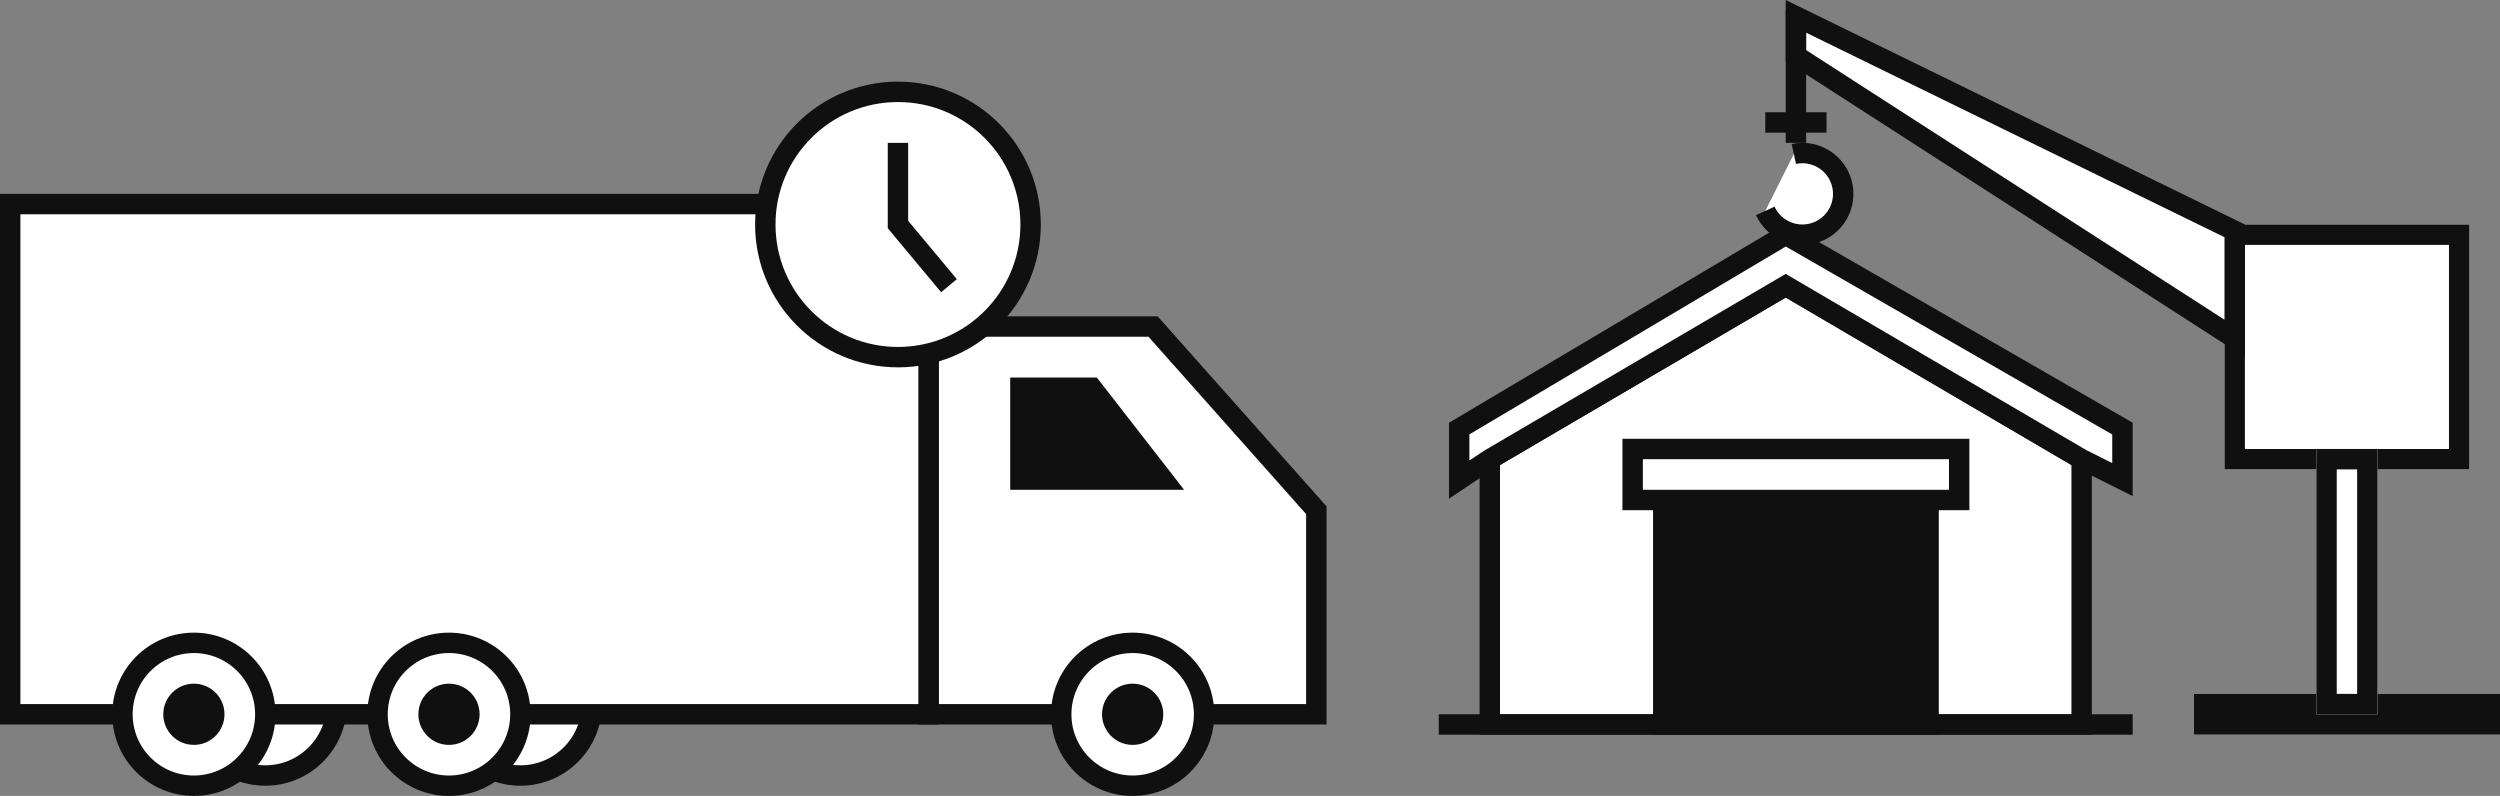 <svg xmlns="http://www.w3.org/2000/svg" width="245" height="78" viewBox="0 0 245 78">
  <rect x="0" y="0" width="245" height="78" fill="#808080" stroke="none"/>
  <g id="Group_6648" data-name="Group 6648" transform="translate(-670 -1156)">
    <g id="timely-delivery" transform="translate(605 500)">
      <path id="Path" d="M730,332v38h38V350l-16-18Z" transform="translate(-574 356)" fill="#fff" stroke="#101010" stroke-miterlimit="10" stroke-width="2"/>
      <path id="Path-2" data-name="Path" d="M746,338h-7v9h14Z" transform="translate(-574 356)" fill="#101010" stroke="#101010" stroke-miterlimit="10" stroke-width="2"/>
      <circle id="Ellipse" cx="7" cy="7" r="7" transform="translate(109 718)" fill="#fff" stroke="#101010" stroke-miterlimit="10" stroke-width="2"/>
      <circle id="Ellipse-2" data-name="Ellipse" cx="7" cy="7" r="7" transform="translate(84 718)" fill="#fff" stroke="#101010" stroke-miterlimit="10" stroke-width="2"/>
      <rect id="Rectangle" width="90" height="50" stroke-width="2" fill="#fff" stroke="#101010" stroke-miterlimit="10" transform="translate(66 676)"/>
      <circle id="Ellipse-3" data-name="Ellipse" cx="7" cy="7" r="7" transform="translate(102 719)" fill="#fff" stroke="#101010" stroke-miterlimit="10" stroke-width="2"/>
      <circle id="Ellipse-4" data-name="Ellipse" cx="3" cy="3" r="3" transform="translate(106 723)" fill="#101010"/>
      <circle id="Ellipse-5" data-name="Ellipse" cx="7" cy="7" r="7" transform="translate(77 719)" fill="#fff" stroke="#101010" stroke-miterlimit="10" stroke-width="2"/>
      <circle id="Ellipse-6" data-name="Ellipse" cx="3" cy="3" r="3" transform="translate(81 723)" fill="#101010"/>
      <circle id="Ellipse-7" data-name="Ellipse" cx="7" cy="7" r="7" transform="translate(169 719)" fill="#fff" stroke="#101010" stroke-miterlimit="10" stroke-width="2"/>
      <circle id="Ellipse-8" data-name="Ellipse" cx="3" cy="3" r="3" transform="translate(173 723)" fill="#101010"/>
      <circle id="Ellipse-9" data-name="Ellipse" cx="13" cy="13" r="13" transform="translate(140 665)" fill="#fff" stroke="#101010" stroke-miterlimit="10" stroke-width="2"/>
      <path id="Path-3" data-name="Path" d="M727.1,314.276v8l5,6" transform="translate(-574.1 355.724)" fill="none" stroke="#101010" stroke-miterlimit="10" stroke-width="2"/>
    </g>
    <g id="building-installation" transform="translate(491 495)">
      <g id="Content" transform="translate(-658 333)">
        <g id="Building">
          <path id="Path-4" data-name="Path" d="M-346.477,1087.594h-58v-26l29-17,29,17Z" transform="translate(1387.477 -688.595)" fill="#fff" stroke="#101010" stroke-miterlimit="10" stroke-width="2"/>
          <path id="Path-5" data-name="Path" d="M-375.972,1039.365l-32,19v5l3-2,29-17,29,17,4,2v-5Z" transform="translate(1387.972 -688.365)" fill="#fff" stroke="#101010" stroke-miterlimit="10" stroke-width="2"/>
          <path id="Line" d="M0,0H68" transform="translate(978 399)" fill="rgba(60,59,110,0)" stroke="#101010" stroke-width="2"/>
          <rect id="Rectangle-2" data-name="Rectangle" width="28" height="26" transform="translate(999 374)" fill="#101010"/>
          <rect id="Rectangle-3" data-name="Rectangle" width="32" height="5" transform="translate(997 372)" fill="#fff" stroke="#101010" stroke-miterlimit="10" stroke-width="2"/>
        </g>
        <g id="C1" transform="translate(-60 14)">
          <g id="Rectangle-4" data-name="Rectangle" transform="translate(1115 336)" fill="#fff" stroke="#101010" stroke-miterlimit="10" stroke-width="2">
            <rect width="24" height="24" stroke="none"/>
            <rect x="1" y="1" width="22" height="22" fill="none"/>
          </g>
          <g id="Rectangle-5" data-name="Rectangle" transform="translate(1112 382)" fill="#fff" stroke="#101010" stroke-miterlimit="10" stroke-width="2">
            <rect width="30" height="4" stroke="none"/>
            <rect x="1" y="1" width="28" height="2" fill="none"/>
          </g>
          <g id="Rectangle-6" data-name="Rectangle" transform="translate(1124 358)" fill="#fff" stroke="#101010" stroke-miterlimit="10" stroke-width="2">
            <rect width="6" height="26" stroke="none"/>
            <rect x="1" y="1" width="4" height="24" fill="none"/>
          </g>
          <g id="Path-6" data-name="Path" transform="translate(1312.682 -718.289)" fill="#fff" stroke-miterlimit="10">
            <path d="M -196.682 1065.455 L -239.682 1037.743 L -239.682 1033.891 L -196.682 1054.913 L -196.682 1065.455 Z" stroke="none"/>
            <path d="M -238.682 1035.493 L -238.682 1037.198 L -197.682 1063.62 L -197.682 1055.537 L -238.682 1035.493 M -240.682 1032.289 L -195.682 1054.289 L -195.682 1067.289 L -240.682 1038.289 L -240.682 1032.289 Z" stroke="none" fill="#101010"/>
          </g>
          <line id="Line-2" data-name="Line" y2="13" transform="translate(1073 315)" fill="none" stroke="#101010" stroke-miterlimit="10" stroke-width="2"/>
          <line id="Line-3" data-name="Line" x2="6" transform="translate(1070 326)" fill="none" stroke="#101010" stroke-miterlimit="10" stroke-width="2"/>
          <path id="Path-7" data-name="Path" d="M-62.682,1072.712a3.982,3.982,0,0,1,2.528.286,4,4,0,0,1,1.934,5.314,4,4,0,0,1-5.314,1.935,3.983,3.983,0,0,1-1.945-1.957" transform="translate(1135.479 -743.622)" fill="#fff" stroke="#101010" stroke-miterlimit="10" stroke-width="2"/>
        </g>
      </g>
    </g>
  </g>
</svg>
